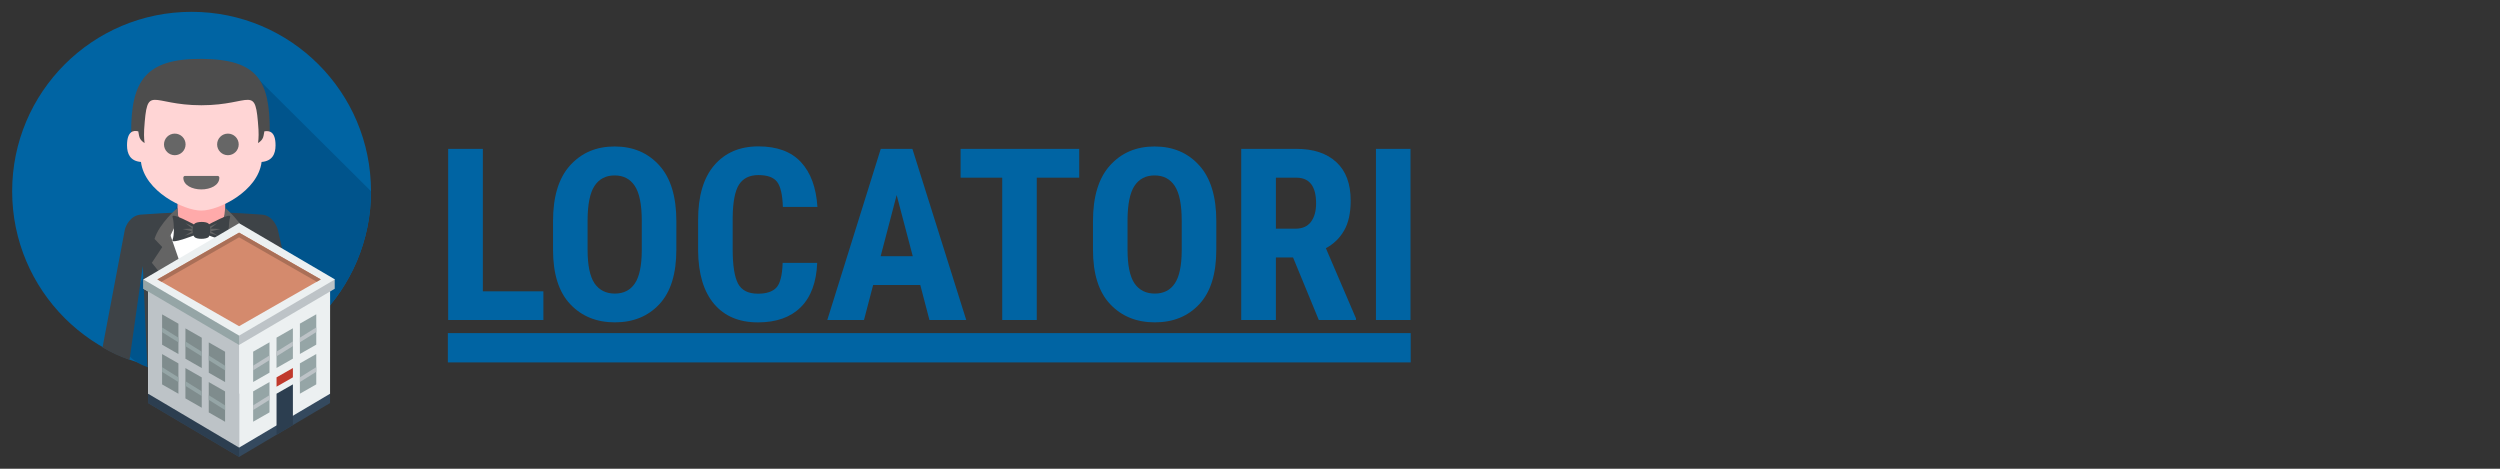 <?xml version="1.0" encoding="UTF-8" standalone="no"?>
<!-- Created with Inkscape (http://www.inkscape.org/) -->

<svg
   width="512"
   height="96"
   viewBox="0 0 135.467 25.4"
   version="1.1"
   id="svg5"
   inkscape:version="1.1.2 (0a00cf5339, 2022-02-04)"
   sodipodi:docname="landlord_index_logo.svg"
   xmlns:inkscape="http://www.inkscape.org/namespaces/inkscape"
   xmlns:sodipodi="http://sodipodi.sourceforge.net/DTD/sodipodi-0.dtd"
   xmlns="http://www.w3.org/2000/svg"
   xmlns:svg="http://www.w3.org/2000/svg">
  <rect x="0" y="0" width="135.467" height="25.4" fill="#333333" stroke="none"/>
  <sodipodi:namedview
     id="namedview7"
     pagecolor="#505050"
     bordercolor="#eeeeee"
     borderopacity="1"
     inkscape:pageshadow="0"
     inkscape:pageopacity="0"
     inkscape:pagecheckerboard="0"
     inkscape:document-units="px"
     showgrid="false"
     inkscape:showpageshadow="false"
     inkscape:zoom="10.501641"
     inkscape:cx="82.796587"
     inkscape:cy="38.708238"
     inkscape:window-width="2523"
     inkscape:window-height="1406"
     inkscape:window-x="33"
     inkscape:window-y="0"
     inkscape:window-maximized="1"
     inkscape:current-layer="layer1"
     inkscape:snap-global="true"
     inkscape:snap-bbox="true"
     units="px"
     inkscape:snap-nodes="true" />
  <defs
     id="defs2" />
  <g
     inkscape:label="Livello 1"
     inkscape:groupmode="layer"
     id="layer1">
    <path
       id="path35534"
       style="fill:#0064a3;stroke-width:2.921"
       d="m 24.268,18.05 h 52.173 v 1.587 H 24.268 Z"
       sodipodi:nodetypes="ccccc" />
    <circle
       style="fill:#0064a3;fill-opacity:1;stroke-width:0.038"
       cx="10.381"
       cy="10.363"
       r="9.722"
       id="circle1004" />
    <path
       style="fill:#00548c;fill-opacity:1;stroke-width:0.038"
       d="M 20.104,10.363 13.966,4.257 C 10.466,6.058 10.862,10.562 5.557,18.826 c 1.911,-0.331 0.696,1.489 4.825,1.259 5.369,0 9.722,-4.353 9.722,-9.722 z"
       id="path1006"
       sodipodi:nodetypes="ccccc" />
    <path
       fill="#e6b796"
       d="m 9.618,10.703 h 2.585 v 1.585 H 9.618 Z"
       id="path1279"
       style="fill:#ffaaaa;stroke-width:0.244" />
    <path
       d="m 16.331,18.034 -1.274,-5.575 c -0.049,-0.195 -0.293,-0.781 -0.854,-0.829 -2.073,-0.146 -2,-0.098 -2,-0.098 0,0.39 -0.585,0.732 -1.293,0.732 -0.707,0 -1.293,-0.317 -1.293,-0.732 0,0 0.073,-0.049 -2,0.098 -0.537,0.049 -0.805,0.585 -0.854,0.829 l -1.207,6.367 c 0.496,0.295 0.983,0.515 1.463,0.67 l 0.719,-5.086 0.244,5.443 c 1.926,0.708 6.392,0.155 8.348,-1.819 z"
       fill="#3e4347"
       id="path2250"
       style="stroke-width:0.244"
       sodipodi:nodetypes="ccccscccccccc" />
    <path
       d="m 10.911,17.581 c 0,0 2.024,-3.537 1.805,-4.732 -0.049,-0.244 -0.366,-0.683 -0.585,-0.976 -0.171,0.366 -0.659,0.61 -1.22,0.61 -0.561,0 -1.049,-0.268 -1.22,-0.61 -0.244,0.293 -0.561,0.707 -0.585,0.951 -0.22,1.244 1.805,4.756 1.805,4.756"
       fill="#ffffff"
       id="path1283"
       style="stroke-width:0.244" />
    <path
       d="m 12.203,11.264 c 0,0 1,0.854 1.244,1.683 l -0.512,0.537 -0.805,-1.585 0.073,-0.634"
       id="path1287"
       style="fill:#646464;stroke-width:0.244" />
    <path
       d="M 10.911,17.581 8.228,14.24 9.228,12.727 Z"
       id="path1289"
       style="fill:#646464;stroke-width:0.244" />
    <path
       d="m 9.618,11.264 c 0,0 -1,0.854 -1.244,1.683 l 0.512,0.537 0.781,-1.61 -0.049,-0.61"
       id="path1291"
       style="fill:#646464;stroke-width:0.244" />
    <path
       d="m 12.472,12.996 c 0.122,0.268 -1.171,-0.244 -1.171,-0.244 v -0.585 c 0,0 1.244,-0.683 1.171,-0.415 -0.098,0.341 -0.098,1.024 0,1.244"
       fill="#3e4347"
       id="path1295"
       style="stroke-width:0.244" />
    <path
       fill="#646464"
       d="M 11.935,12.41 11.398,12.386 11.764,12.093 11.301,12.313 v 0.293 l 0.512,0.171 -0.39,-0.244 z"
       id="path1297"
       style="stroke-width:0.244" />
    <path
       d="m 9.349,12.996 c -0.122,0.268 1.171,-0.244 1.171,-0.244 v -0.585 c 0,0 -1.244,-0.683 -1.171,-0.415 0.098,0.341 0.098,1.024 0,1.244"
       fill="#3e4347"
       id="path1299"
       style="stroke-width:0.244" />
    <path
       fill="#646464"
       d="m 9.886,12.41 0.537,-0.024 -0.366,-0.293 0.463,0.22 v 0.293 l -0.512,0.171 0.39,-0.244 z"
       id="path1301"
       style="stroke-width:0.244" />
    <path
       d="m 11.301,12.849 c -0.146,0.122 -0.634,0.122 -0.756,0 -0.146,-0.122 -0.146,-0.61 0,-0.732 0.146,-0.122 0.634,-0.122 0.756,0 0.122,0.098 0.122,0.585 0,0.732"
       id="path1303"
       style="fill:#3e4347;stroke-width:0.244" />
    <path
       d="m 7.106,7.166 0.39,0.707 h 6.829 l 0.293,-0.756 c 0,-2.732 -0.634,-3.903 -3.683,-3.927 C 7.886,3.166 7.106,4.386 7.106,7.166"
       fill="#594640"
       id="path1313"
       style="fill:#4d4d4d;stroke-width:0.244" />
    <path
       d="m 14.325,7.118 c -0.024,0.146 -0.049,0.317 -0.098,0.39 -0.073,0.146 -0.244,0.244 -0.244,0.244 0,0 0.049,-0.317 0.024,-0.732 -0.171,-2.537 -0.317,-1.317 -3.098,-1.317 -2.781,0 -2.927,-1.22 -3.098,1.317 -0.024,0.439 0.024,0.732 0.024,0.732 0,0 -0.171,-0.098 -0.244,-0.244 -0.049,-0.073 -0.073,-0.244 -0.098,-0.39 -0.268,-0.073 -0.61,0 -0.61,0.756 0,0.463 0.171,0.854 0.756,0.902 0.195,1.585 2.317,2.634 3.268,2.634 0.951,0 3.073,-1.049 3.268,-2.634 0.585,-0.049 0.756,-0.439 0.756,-0.902 0,-0.756 -0.341,-0.805 -0.61,-0.756"
       fill="#ffe1bd"
       id="path1315"
       style="fill:#ffd5d5;stroke-width:0.244" />
    <circle
       cx="9.471"
       cy="7.825"
       r="0.585"
       id="circle1317"
       style="fill:#666666;stroke-width:0.244" />
    <circle
       cx="12.35"
       cy="7.825"
       r="0.585"
       id="circle1319"
       style="fill:#666666;stroke-width:0.244" />
    <path
       d="m 11.886,9.63 c 0,0.415 -0.488,0.634 -0.976,0.634 -0.488,0 -0.976,-0.22 -0.976,-0.634 0,0 0,-0.098 0.098,-0.098 h 1.756 c 0.098,0 0.098,0.098 0.098,0.098"
       id="path1321"
       style="fill:#666666;stroke-width:0.244" />
    <g
       id="g2784"
       transform="matrix(0.834,0,0,0.834,15.849,32.711)">
      <path
         d="m -8.667,-13.51 5.408,-6.735 -2.016,-3.048 z"
         id="path1285"
         style="fill:#646464;stroke-width:0.492" />
      <path
         d="m -8.667,-19.508 -0.59,0.541 0.59,0.59 0.59,-0.59 z"
         id="path1307"
         style="fill:#3e4347;stroke-width:0.492" />
      <path
         d="M -8.667,-17.001 -9.257,-16.46 -8.667,-15.919 -8.077,-16.46 Z"
         id="path1309"
         style="fill:#3e4347;stroke-width:0.492" />
      <path
         fill="#34495e"
         d="m -3.47,-13.65 c 0,0 -5.917,0.005 -5.911,0.006 0.003,0.131 0,0.61 0,0.61 l 5.911,3.499 5.911,-3.499 c 0,0 -0.005,-0.485 -0.001,-0.605 -0.014,-0.029 -5.91,-0.012 -5.91,-0.012 z"
         id="path1229"
         style="stroke-width:0.152" />
      <path
         fill="#ecf0f1"
         d="m -3.47,-20.779 c 0,0 -5.917,0.005 -5.911,0.006 0.003,0.131 0,7.133 0,7.133 l 5.911,3.499 5.911,-3.499 c 0,0 -6.07e-4,-7.008 0.003,-7.128 -0.014,-0.03 -5.914,-0.012 -5.914,-0.012 z"
         id="path1231"
         style="stroke-width:0.152" />
      <path
         fill="#2c3e50"
         d="m -9.381,-13.644 c 0.003,0.131 0,0.61 0,0.61 l 5.911,3.499 v -4.116 c 1.529e-4,0 -5.917,0.005 -5.911,0.006 z"
         id="path1233"
         style="stroke-width:0.152" />
      <path
         fill="#bdc3c7"
         d="m -9.381,-20.773 c 0.003,0.131 0,7.133 0,7.133 l 5.911,3.499 v -10.638 c 0,0 -5.918,0.005 -5.911,0.006 z"
         id="path1235"
         style="stroke-width:0.152" />
      <path
         fill="#bdc3c7"
         d="m -3.47,-21.077 c 0,0 -6.22,0.005 -6.214,0.006 0.003,0.131 0,0.61 0,0.61 l 6.214,3.651 6.214,-3.651 c 0,0 -0.005,-0.485 -0.001,-0.605 -0.014,-0.03 -6.213,-0.012 -6.213,-0.012 z"
         id="path1237"
         style="stroke-width:0.152" />
      <path
         fill="#95a5a6"
         d="m -2.556,-16.375 1.063,-0.607 v 1.972 l -1.063,0.607 z m 1.519,-0.91 1.063,-0.607 v 1.972 l -1.063,0.607 z m -8.647,-3.175 6.197,3.64 h 0.017 v -4.247 h -6.214 v 0.033 c 0.001,0.115 4.557e-4,0.345 0,0.477 z m 10.165,2.265 1.064,-0.607 v 1.972 l -1.064,0.607 z m -3.038,4.401 1.063,-0.607 v 1.972 l -1.063,0.607 z m 3.038,-1.82 1.064,-0.607 v 1.972 l -1.064,0.607 z"
         id="path1239"
         style="stroke-width:0.152" />
      <path
         fill="#2c3e50"
         d="m -1.036,-13.642 1.063,-0.607 v 2.644 l -1.063,0.629 z"
         id="path1241"
         style="stroke-width:0.152" />
      <path
         fill="#c0392c"
         d="m -1.036,-14.704 1.063,-0.607 v 0.606 l -1.063,0.607 z"
         id="path1243"
         style="stroke-width:0.152" />
      <path
         fill="#ecf0f1"
         d="m -3.47,-24.718 -6.219,3.651 6.219,3.651 6.228,-3.651 z"
         id="path1245"
         style="stroke-width:0.152" />
      <path
         fill="#d48a6d"
         d="m -3.47,-24.106 -5.309,3.039 5.309,3.039 5.309,-3.039 z"
         id="path1247"
         style="stroke-width:0.152" />
      <path
         fill="#7f8c8d"
         d="m -4.379,-16.37 -1.061,-0.607 v 1.972 l 1.061,0.607 z m -1.516,-0.91 -1.061,-0.607 v 1.972 l 1.061,0.607 z m -1.516,-0.91 -1.061,-0.607 v 1.972 l 1.061,0.607 z m 3.031,4.399 -1.061,-0.607 v 1.972 l 1.061,0.607 z m -1.516,-0.91 -1.061,-0.607 v 1.972 l 1.061,0.607 z m -1.516,-0.91 -1.061,-0.607 v 1.972 l 1.061,0.607 z"
         id="path1249-3"
         style="stroke-width:0.152" />
      <path
         fill="#bdc3c7"
         d="m 1.546,-17.949 -1.064,0.664 v 0.303 l 1.064,-0.664 z m 0,2.58 -1.064,0.664 v 0.303 l 1.064,-0.664 z m -1.519,-1.67 -1.063,0.664 v 0.303 l 1.063,-0.664 z m -1.519,0.91 -1.063,0.664 v 0.303 l 1.063,-0.663 z m 0,2.58 -1.063,0.664 v 0.303 l 1.063,-0.663 z"
         id="path1251-6"
         style="stroke-width:0.152" />
      <path
         fill="#95a5a6"
         d="m -5.44,-16.124 v 0.304 l 1.061,0.663 v -0.303 z m 0,2.579 v 0.303 l 1.061,0.664 v -0.304 z m -1.516,-0.91 v 0.303 l 1.061,0.664 v -0.304 z m 0,-2.579 v 0.303 l 1.061,0.664 v -0.303 z m -1.516,1.669 v 0.303 l 1.061,0.664 v -0.304 z m 0,-2.579 v 0.303 l 1.061,0.664 v -0.303 z"
         id="path1253-7"
         style="stroke-width:0.152" />
      <path
         fill="#aa6f57"
         d="m -3.47,-23.803 5.044,2.887 0.265,-0.152 -5.309,-3.039 -5.309,3.039 0.265,0.152 z"
         id="path1255"
         style="stroke-width:0.152" />
    </g>
    <g
       id="g15878"
       transform="translate(-4.423,2.8)">
      <path
         d="m 33.867,12.986 v 1.554 H 28.708 V 5.266 h 1.879 v 7.721 z"
         style="font-weight:bold;font-size:13.046px;line-height:1.25;font-family:'Roboto Condensed';-inkscape-font-specification:'Roboto Condensed,  Bold';fill:#0064a3;stroke-width:0.978"
         id="path15631" />
      <path
         d="m 41.072,10.731 q 0,1.962 -0.917,2.949 -0.917,0.987 -2.414,0.987 -1.491,0 -2.421,-0.987 -0.93,-0.987 -0.93,-2.949 v -1.542 q 0,-2.007 0.924,-3.026 0.924,-1.026 2.414,-1.026 1.497,0 2.421,1.026 0.924,1.019 0.924,3.026 z M 39.199,9.177 q 0,-1.325 -0.376,-1.898 -0.376,-0.573 -1.096,-0.573 -0.713,0 -1.089,0.567 -0.369,0.561 -0.376,1.854 v 1.605 q 0,1.261 0.376,1.822 0.382,0.554 1.102,0.554 0.713,0 1.083,-0.548 0.369,-0.548 0.376,-1.784 z"
         style="font-weight:bold;font-size:13.046px;line-height:1.25;font-family:'Roboto Condensed';-inkscape-font-specification:'Roboto Condensed,  Bold';fill:#0064a3;stroke-width:0.978"
         id="path15628" />
      <path
         d="m 46.831,11.445 h 1.873 q -0.064,1.58 -0.892,2.402 -0.828,0.822 -2.319,0.822 -1.529,0 -2.376,-1 Q 42.27,12.668 42.251,10.782 V 9.12 q 0,-1.943 0.873,-2.962 0.879,-1.026 2.395,-1.026 1.516,0 2.306,0.854 0.79,0.847 0.892,2.427 h -1.873 q -0.032,-0.994 -0.312,-1.357 -0.28,-0.369 -1.013,-0.369 -0.72,0 -1.051,0.516 -0.331,0.516 -0.344,1.803 v 1.688 q 0,1.312 0.287,1.866 0.287,0.554 1.083,0.554 0.694,0 1,-0.331 0.306,-0.331 0.338,-1.338 z"
         style="font-weight:bold;font-size:13.046px;line-height:1.25;font-family:'Roboto Condensed';-inkscape-font-specification:'Roboto Condensed,  Bold';fill:#0064a3;stroke-width:0.978"
         id="path15625" />
      <path
         d="m 49.251,14.541 2.898,-9.275 h 1.714 l 2.918,9.275 h -1.994 l -0.497,-1.898 h -2.554 l -0.497,1.898 z m 2.892,-3.459 h 1.739 L 53.01,7.769 Z"
         style="font-weight:bold;font-size:13.046px;line-height:1.25;font-family:'Roboto Condensed';-inkscape-font-specification:'Roboto Condensed,  Bold';fill:#0064a3;stroke-width:0.978"
         id="path15622" />
      <path
         d="m 56.475,6.827 v -1.561 h 6.427 v 1.561 h -2.3 v 7.714 H 58.73 V 6.827 Z"
         style="font-weight:bold;font-size:13.046px;line-height:1.25;font-family:'Roboto Condensed';-inkscape-font-specification:'Roboto Condensed,  Bold';fill:#0064a3;stroke-width:0.978"
         id="path15619" />
      <path
         d="m 70.33,10.731 q 0,1.962 -0.917,2.949 -0.917,0.987 -2.414,0.987 -1.491,0 -2.421,-0.987 -0.93,-0.987 -0.93,-2.949 v -1.542 q 0,-2.007 0.924,-3.026 0.924,-1.026 2.414,-1.026 1.497,0 2.421,1.026 0.924,1.019 0.924,3.026 z M 68.457,9.177 q 0,-1.325 -0.376,-1.898 -0.376,-0.573 -1.096,-0.573 -0.713,0 -1.089,0.567 -0.369,0.561 -0.376,1.854 v 1.605 q 0,1.261 0.376,1.822 0.382,0.554 1.102,0.554 0.713,0 1.083,-0.548 0.369,-0.548 0.376,-1.784 z"
         style="font-weight:bold;font-size:13.046px;line-height:1.25;font-family:'Roboto Condensed';-inkscape-font-specification:'Roboto Condensed,  Bold';fill:#0064a3;stroke-width:0.978"
         id="path15616" />
      <path
         d="M 75.885,14.541 74.49,11.152 h -0.93 v 3.389 H 71.681 V 5.266 h 2.988 q 1.389,0 2.166,0.72 0.777,0.713 0.777,2.083 0,1.006 -0.357,1.624 -0.357,0.618 -0.987,0.956 l 1.631,3.803 v 0.089 z M 73.56,6.827 v 2.765 h 1.057 q 0.561,0 0.841,-0.369 0.28,-0.376 0.28,-1 0,-1.37 -1.032,-1.395 z"
         style="font-weight:bold;font-size:13.046px;line-height:1.25;font-family:'Roboto Condensed';-inkscape-font-specification:'Roboto Condensed,  Bold';fill:#0064a3;stroke-width:0.978"
         id="path15613" />
      <path
         d="m 80.854,5.266 v 9.275 H 78.981 V 5.266 Z"
         style="font-weight:bold;font-size:13.046px;line-height:1.25;font-family:'Roboto Condensed';-inkscape-font-specification:'Roboto Condensed,  Bold';fill:#0064a3;stroke-width:0.978"
         id="path15610" />
    </g>
  </g>
</svg>
